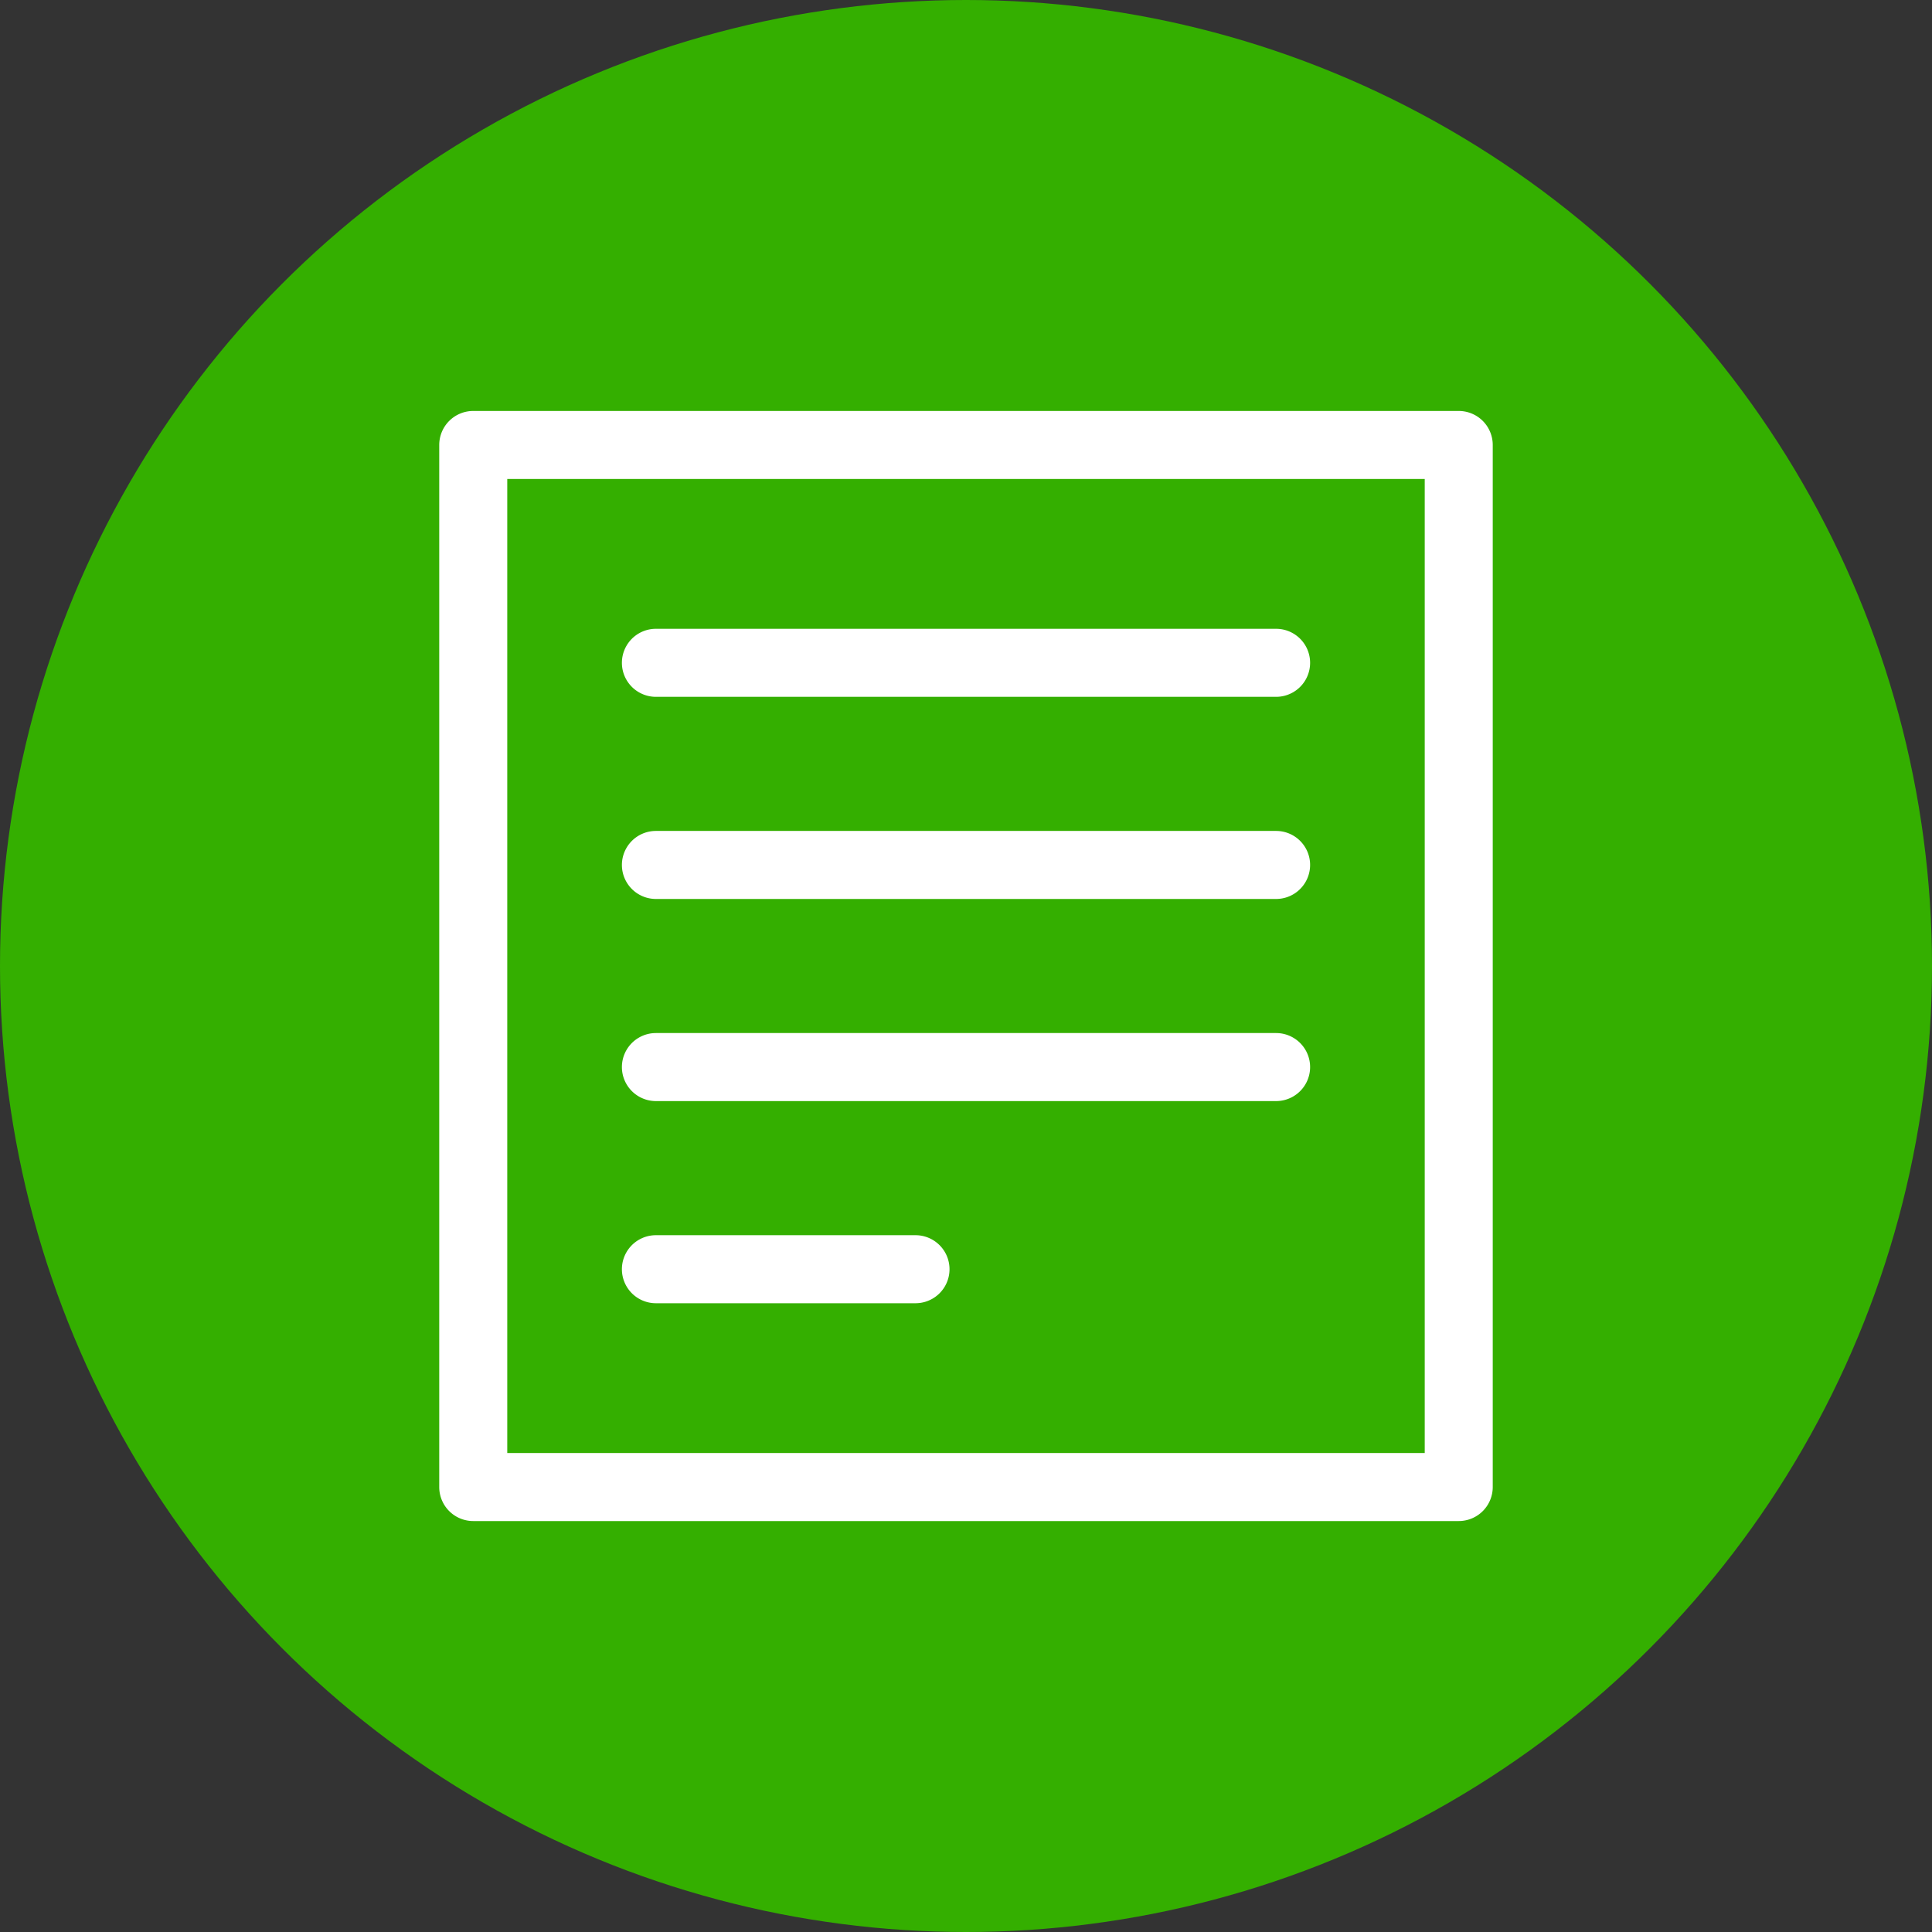 <svg xmlns="http://www.w3.org/2000/svg" xmlns:xlink="http://www.w3.org/1999/xlink" width="109" height="109" viewBox="0 0 109 109">
  <rect x="0" y="0" width="109" height="109" fill="#333333" stroke="none"/>
  <defs>
    <clipPath id="clip-path">
      <rect id="Rectángulo_54280" data-name="Rectángulo 54280" width="59.438" height="62.629" fill="#fff"/>
    </clipPath>
  </defs>
  <g id="Grupo_98373" data-name="Grupo 98373" transform="translate(-328.75 -1517)">
    <circle id="Elipse_4796" data-name="Elipse 4796" cx="54.5" cy="54.5" r="54.5" transform="translate(328.75 1517)" fill="#34af00"/>
    <g id="Grupo_98257" data-name="Grupo 98257" transform="translate(353.531 1540.186)">
      <g id="Grupo_98256" data-name="Grupo 98256" transform="translate(0 0)" clip-path="url(#clip-path)">
        <path id="Trazado_132298" data-name="Trazado 132298" d="M57.52,62.629H1.919A1.919,1.919,0,0,1,0,60.71V1.919A1.919,1.919,0,0,1,1.919,0h55.6a1.919,1.919,0,0,1,1.918,1.919V60.71a1.919,1.919,0,0,1-1.918,1.919M3.838,58.791H55.6V3.838H3.838Z" transform="translate(0 0)" fill="#fff"/>
        <path id="Trazado_132299" data-name="Trazado 132299" d="M51.339,21.047H16.35a1.919,1.919,0,1,1,0-3.838H51.339a1.919,1.919,0,1,1,0,3.838" transform="translate(-4.125 -4.919)" fill="#fff"/>
        <path id="Trazado_132300" data-name="Trazado 132300" d="M51.339,37.016H16.35a1.919,1.919,0,1,1,0-3.838H51.339a1.919,1.919,0,1,1,0,3.838" transform="translate(-4.125 -9.484)" fill="#fff"/>
        <path id="Trazado_132301" data-name="Trazado 132301" d="M51.339,52.984H16.35a1.919,1.919,0,1,1,0-3.838H51.339a1.919,1.919,0,1,1,0,3.838" transform="translate(-4.125 -14.049)" fill="#fff"/>
        <path id="Trazado_132302" data-name="Trazado 132302" d="M30.995,68.953H16.35a1.919,1.919,0,1,1,0-3.838H30.995a1.919,1.919,0,1,1,0,3.838" transform="translate(-4.125 -18.613)" fill="#fff"/>
      </g>
    </g>
  </g>
</svg>
